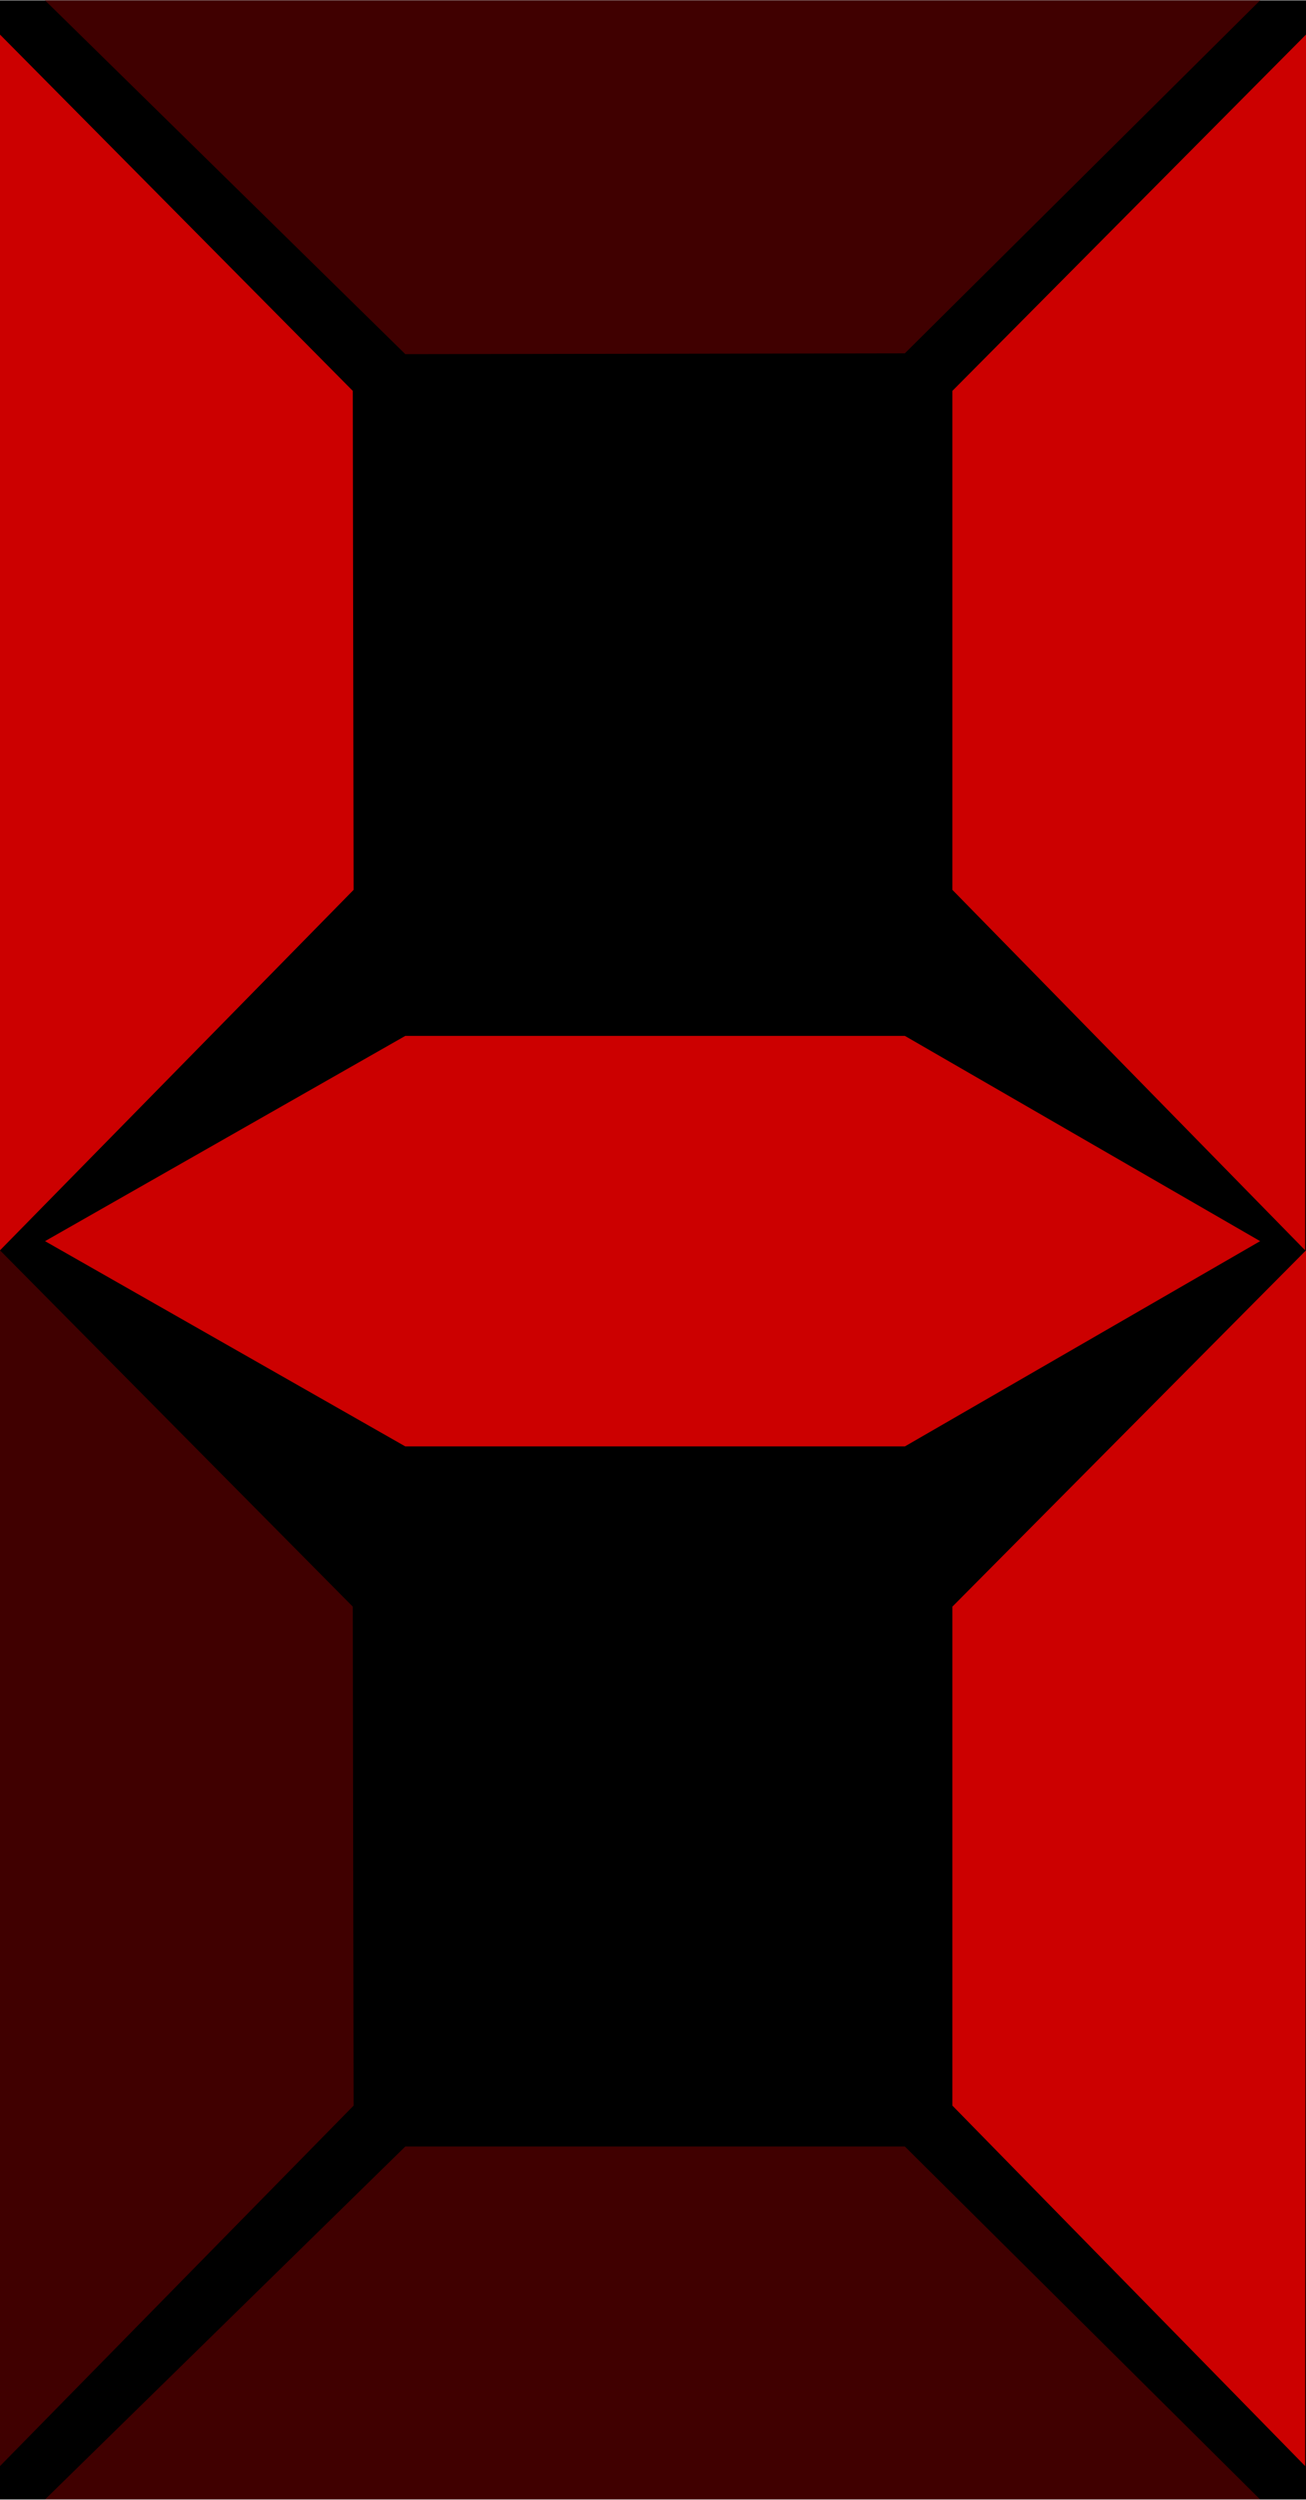 <?xml version="1.0" encoding="UTF-8"?>
<!DOCTYPE svg PUBLIC "-//W3C//DTD SVG 1.1//EN" "http://www.w3.org/Graphics/SVG/1.1/DTD/svg11.dtd">
<!-- Creator: CorelDRAW -->
<svg xmlns="http://www.w3.org/2000/svg" xml:space="preserve" width="13.758mm" height="26.32mm" style="shape-rendering:geometricPrecision; text-rendering:geometricPrecision; image-rendering:optimizeQuality; fill-rule:evenodd; clip-rule:evenodd"
viewBox="0 0 1.566 2.995"
 xmlns:xlink="http://www.w3.org/1999/xlink">
 <defs>
  <style type="text/css">
   <![CDATA[
    .fil2 {fill:#c00}
    .fil0 {fill:black}
    .fil1 {fill:#400000}
   ]]>
  </style>
 </defs>
 <g id="Layer_x0020_1">
  <g id="_176796528">
   <rect id="_176797104" class="fil0" width="1.566" height="2.995"/>
   <polygon id="_176797032" class="fil1" points="0.054,0 0.486,0.424 1.085,0.423 1.511,0 "/>
   <polygon id="_176796960" class="fil1" points="0.054,2.995 0.486,2.572 1.085,2.572 1.511,2.995 "/>
   <g>
    <polygon id="_176796888" class="fil2" points="1.565,2.955 1.142,2.523 1.142,1.925 1.566,1.498 "/>
    <polygon id="_176796816" class="fil2" points="1.565,1.498 1.142,1.066 1.142,0.468 1.566,0.041 "/>
   </g>
   <g>
    <polygon id="_176796720" class="fil1" points="0,2.955 0.424,2.523 0.423,1.925 0,1.498 "/>
    <polygon id="_176796648" class="fil2" points="0,1.498 0.424,1.066 0.423,0.468 0,0.041 "/>
   </g>
   <polygon id="_176796552" class="fil2" points="0.054,1.487 0.486,1.733 1.085,1.733 1.511,1.487 1.511,1.487 1.511,1.487 1.511,1.487 1.511,1.487 1.085,1.241 0.486,1.241 0.054,1.487 1.414,1.487 "/>
  </g>
 </g>
</svg>

